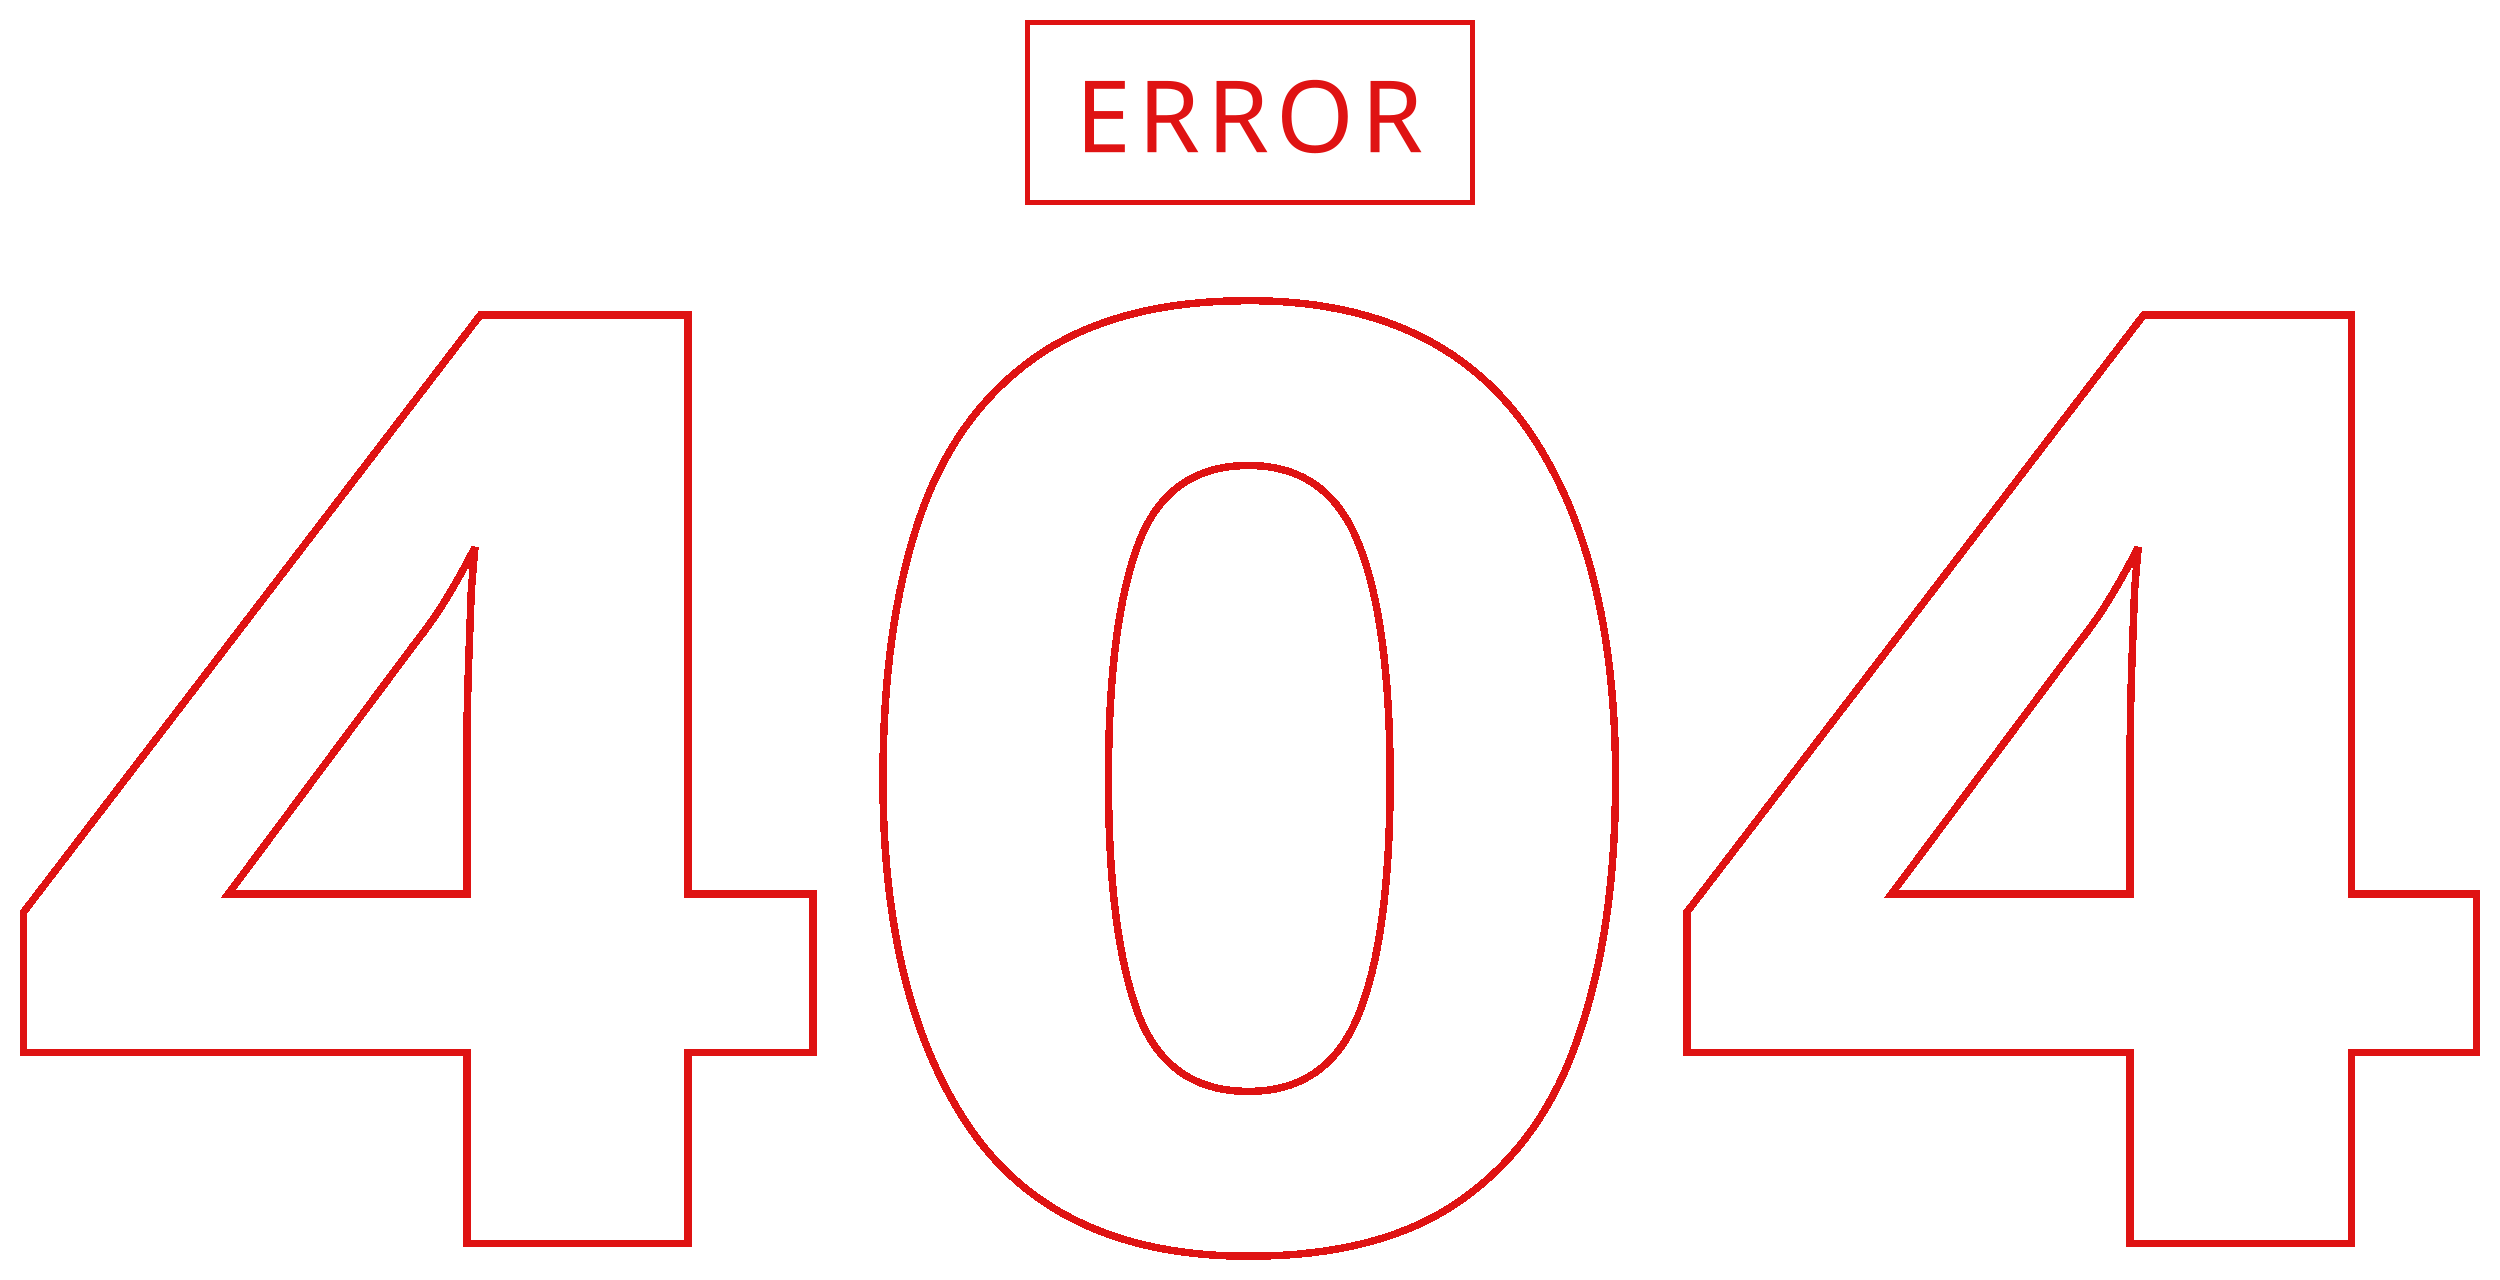 <svg width="1002" height="513" viewBox="0 0 1002 513" fill="none" xmlns="http://www.w3.org/2000/svg">
<g filter="url(#filter0_d_101_24)">
<path d="M324.361 421.813H325.861V420.313V359.823V358.323H324.361H275.77V127.687V126.187H274.27H193.309H192.568L192.117 126.776L9.809 365.116L9.5 365.519V366.027V420.313V421.813H11H187.149V496.83V498.33H188.649H274.27H275.77V496.83V421.813H324.361ZM188.901 236.659L188.899 236.687L188.898 236.715C188.509 246.37 188.121 256.885 187.732 268.262C187.344 279.646 187.149 289.315 187.149 297.265V358.323H91.456L165.959 258.368C171.425 251.436 176.119 244.666 180.037 238.058C183.657 231.954 187.107 225.702 190.39 219.301C190.015 222.92 189.518 228.713 188.901 236.659ZM389.099 452.702L389.103 452.708C412.747 486.638 449.963 503.5 500.418 503.5C536.336 503.5 565.023 495.878 586.327 480.473C607.975 465.099 623.486 443.107 632.891 414.59C642.665 386.13 647.531 352.008 647.531 312.258C647.531 252.112 635.658 205.062 611.726 171.283C587.696 137.366 550.49 120.5 500.418 120.5C464.877 120.5 436.196 128.126 414.511 143.525C392.858 158.901 377.346 180.898 367.94 209.421C358.557 237.878 353.886 272.168 353.886 312.258C353.886 371.717 365.566 418.585 389.099 452.702ZM991 421.813H992.5V420.313V359.823V358.323H991H942.409V127.687V126.187H940.909H859.947H859.206L858.756 126.776L676.447 365.116L676.139 365.519V366.027V420.313V421.813H677.639H853.788V496.83V498.33H855.288H940.909H942.409V496.83V421.813H991ZM855.54 236.659L855.537 236.687L855.536 236.715C855.148 246.37 854.76 256.885 854.371 268.262C853.982 279.646 853.788 289.315 853.788 297.265V358.323H758.094L832.585 258.385C832.589 258.379 832.593 258.374 832.597 258.369C838.063 251.437 842.758 244.666 846.676 238.058C850.295 231.954 853.746 225.702 857.029 219.301C856.654 222.92 856.157 228.713 855.54 236.659ZM456.386 406.848C448.331 385.738 444.254 354.249 444.254 312.258C444.254 270.265 448.332 238.775 456.387 217.664C460.383 207.192 466.048 199.448 473.324 194.314C480.597 189.183 489.599 186.575 500.418 186.575C511.036 186.575 519.942 189.18 527.219 194.314C534.503 199.453 540.266 207.205 544.456 217.686C552.892 238.788 557.163 270.268 557.163 312.258C557.163 354.598 552.891 386.072 544.459 406.823C540.272 417.129 534.512 424.753 527.229 429.809C519.951 434.861 511.041 437.425 500.418 437.425C489.594 437.425 480.589 434.858 473.315 429.809C466.04 424.758 460.379 417.143 456.386 406.848Z" stroke="#DF1313" stroke-width="3" shape-rendering="crispEdges"/>
</g>
<g filter="url(#filter1_d_101_24)">
<path d="M450.84 61H434.88V32.44H450.84V35.6H438.48V44.52H450.12V47.64H438.48V57.84H450.84V61ZM467.787 32.44C471.333 32.44 473.947 33.12 475.627 34.48C477.333 35.813 478.187 37.84 478.187 40.56C478.187 42.08 477.907 43.347 477.347 44.36C476.787 45.373 476.067 46.187 475.187 46.8C474.333 47.387 473.427 47.853 472.467 48.2L480.307 61H476.107L469.187 49.2H463.507V61H459.907V32.44H467.787ZM467.587 35.56H463.507V46.16H467.787C470.107 46.16 471.8 45.707 472.867 44.8C473.933 43.867 474.467 42.507 474.467 40.72C474.467 38.853 473.907 37.533 472.787 36.76C471.667 35.96 469.933 35.56 467.587 35.56ZM495.469 32.44C499.016 32.44 501.629 33.12 503.309 34.48C505.016 35.813 505.869 37.84 505.869 40.56C505.869 42.08 505.589 43.347 505.029 44.36C504.469 45.373 503.749 46.187 502.869 46.8C502.016 47.387 501.109 47.853 500.149 48.2L507.989 61H503.789L496.869 49.2H491.189V61H487.589V32.44H495.469ZM495.269 35.56H491.189V46.16H495.469C497.789 46.16 499.483 45.707 500.549 44.8C501.616 43.867 502.149 42.507 502.149 40.72C502.149 38.853 501.589 37.533 500.469 36.76C499.349 35.96 497.616 35.56 495.269 35.56ZM540.192 46.68C540.192 49.64 539.686 52.227 538.672 54.44C537.686 56.627 536.219 58.333 534.272 59.56C532.326 60.787 529.912 61.4 527.032 61.4C524.072 61.4 521.606 60.787 519.632 59.56C517.686 58.333 516.232 56.613 515.272 54.4C514.312 52.187 513.832 49.6 513.832 46.64C513.832 43.707 514.312 41.147 515.272 38.96C516.232 36.773 517.686 35.067 519.632 33.84C521.606 32.613 524.086 32 527.072 32C529.926 32 532.326 32.613 534.272 33.84C536.219 35.04 537.686 36.747 538.672 38.96C539.686 41.147 540.192 43.72 540.192 46.68ZM517.632 46.68C517.632 50.28 518.392 53.12 519.912 55.2C521.432 57.253 523.806 58.28 527.032 58.28C530.286 58.28 532.659 57.253 534.152 55.2C535.646 53.12 536.392 50.28 536.392 46.68C536.392 43.08 535.646 40.267 534.152 38.24C532.659 36.187 530.299 35.16 527.072 35.16C523.846 35.16 521.459 36.187 519.912 38.24C518.392 40.267 517.632 43.08 517.632 46.68ZM557.202 32.44C560.749 32.44 563.362 33.12 565.042 34.48C566.749 35.813 567.602 37.84 567.602 40.56C567.602 42.08 567.322 43.347 566.762 44.36C566.202 45.373 565.482 46.187 564.602 46.8C563.749 47.387 562.842 47.853 561.882 48.2L569.722 61H565.522L558.602 49.2H552.922V61H549.322V32.44H557.202ZM557.002 35.56H552.922V46.16H557.202C559.522 46.16 561.216 45.707 562.282 44.8C563.349 43.867 563.882 42.507 563.882 40.72C563.882 38.853 563.322 37.533 562.202 36.76C561.082 35.96 559.349 35.56 557.002 35.56Z" fill="#DF1313"/>
<rect x="412" y="9" width="178" height="72" stroke="#DF1313" stroke-width="2" shape-rendering="crispEdges"/>
</g>
<defs>
<filter id="filter0_d_101_24" x="0" y="111" width="1002" height="402" filterUnits="userSpaceOnUse" color-interpolation-filters="sRGB">
<feFlood flood-opacity="0" result="BackgroundImageFix"/>
<feColorMatrix in="SourceAlpha" type="matrix" values="0 0 0 0 0 0 0 0 0 0 0 0 0 0 0 0 0 0 127 0" result="hardAlpha"/>
<feOffset/>
<feGaussianBlur stdDeviation="4"/>
<feComposite in2="hardAlpha" operator="out"/>
<feColorMatrix type="matrix" values="0 0 0 0 0.875 0 0 0 0 0.075 0 0 0 0 0.075 0 0 0 1 0"/>
<feBlend mode="normal" in2="BackgroundImageFix" result="effect1_dropShadow_101_24"/>
<feBlend mode="normal" in="SourceGraphic" in2="effect1_dropShadow_101_24" result="shape"/>
</filter>
<filter id="filter1_d_101_24" x="403" y="0" width="196" height="90" filterUnits="userSpaceOnUse" color-interpolation-filters="sRGB">
<feFlood flood-opacity="0" result="BackgroundImageFix"/>
<feColorMatrix in="SourceAlpha" type="matrix" values="0 0 0 0 0 0 0 0 0 0 0 0 0 0 0 0 0 0 127 0" result="hardAlpha"/>
<feOffset/>
<feGaussianBlur stdDeviation="4"/>
<feComposite in2="hardAlpha" operator="out"/>
<feColorMatrix type="matrix" values="0 0 0 0 0.875 0 0 0 0 0.075 0 0 0 0 0.075 0 0 0 1 0"/>
<feBlend mode="normal" in2="BackgroundImageFix" result="effect1_dropShadow_101_24"/>
<feBlend mode="normal" in="SourceGraphic" in2="effect1_dropShadow_101_24" result="shape"/>
</filter>
</defs>
</svg>
